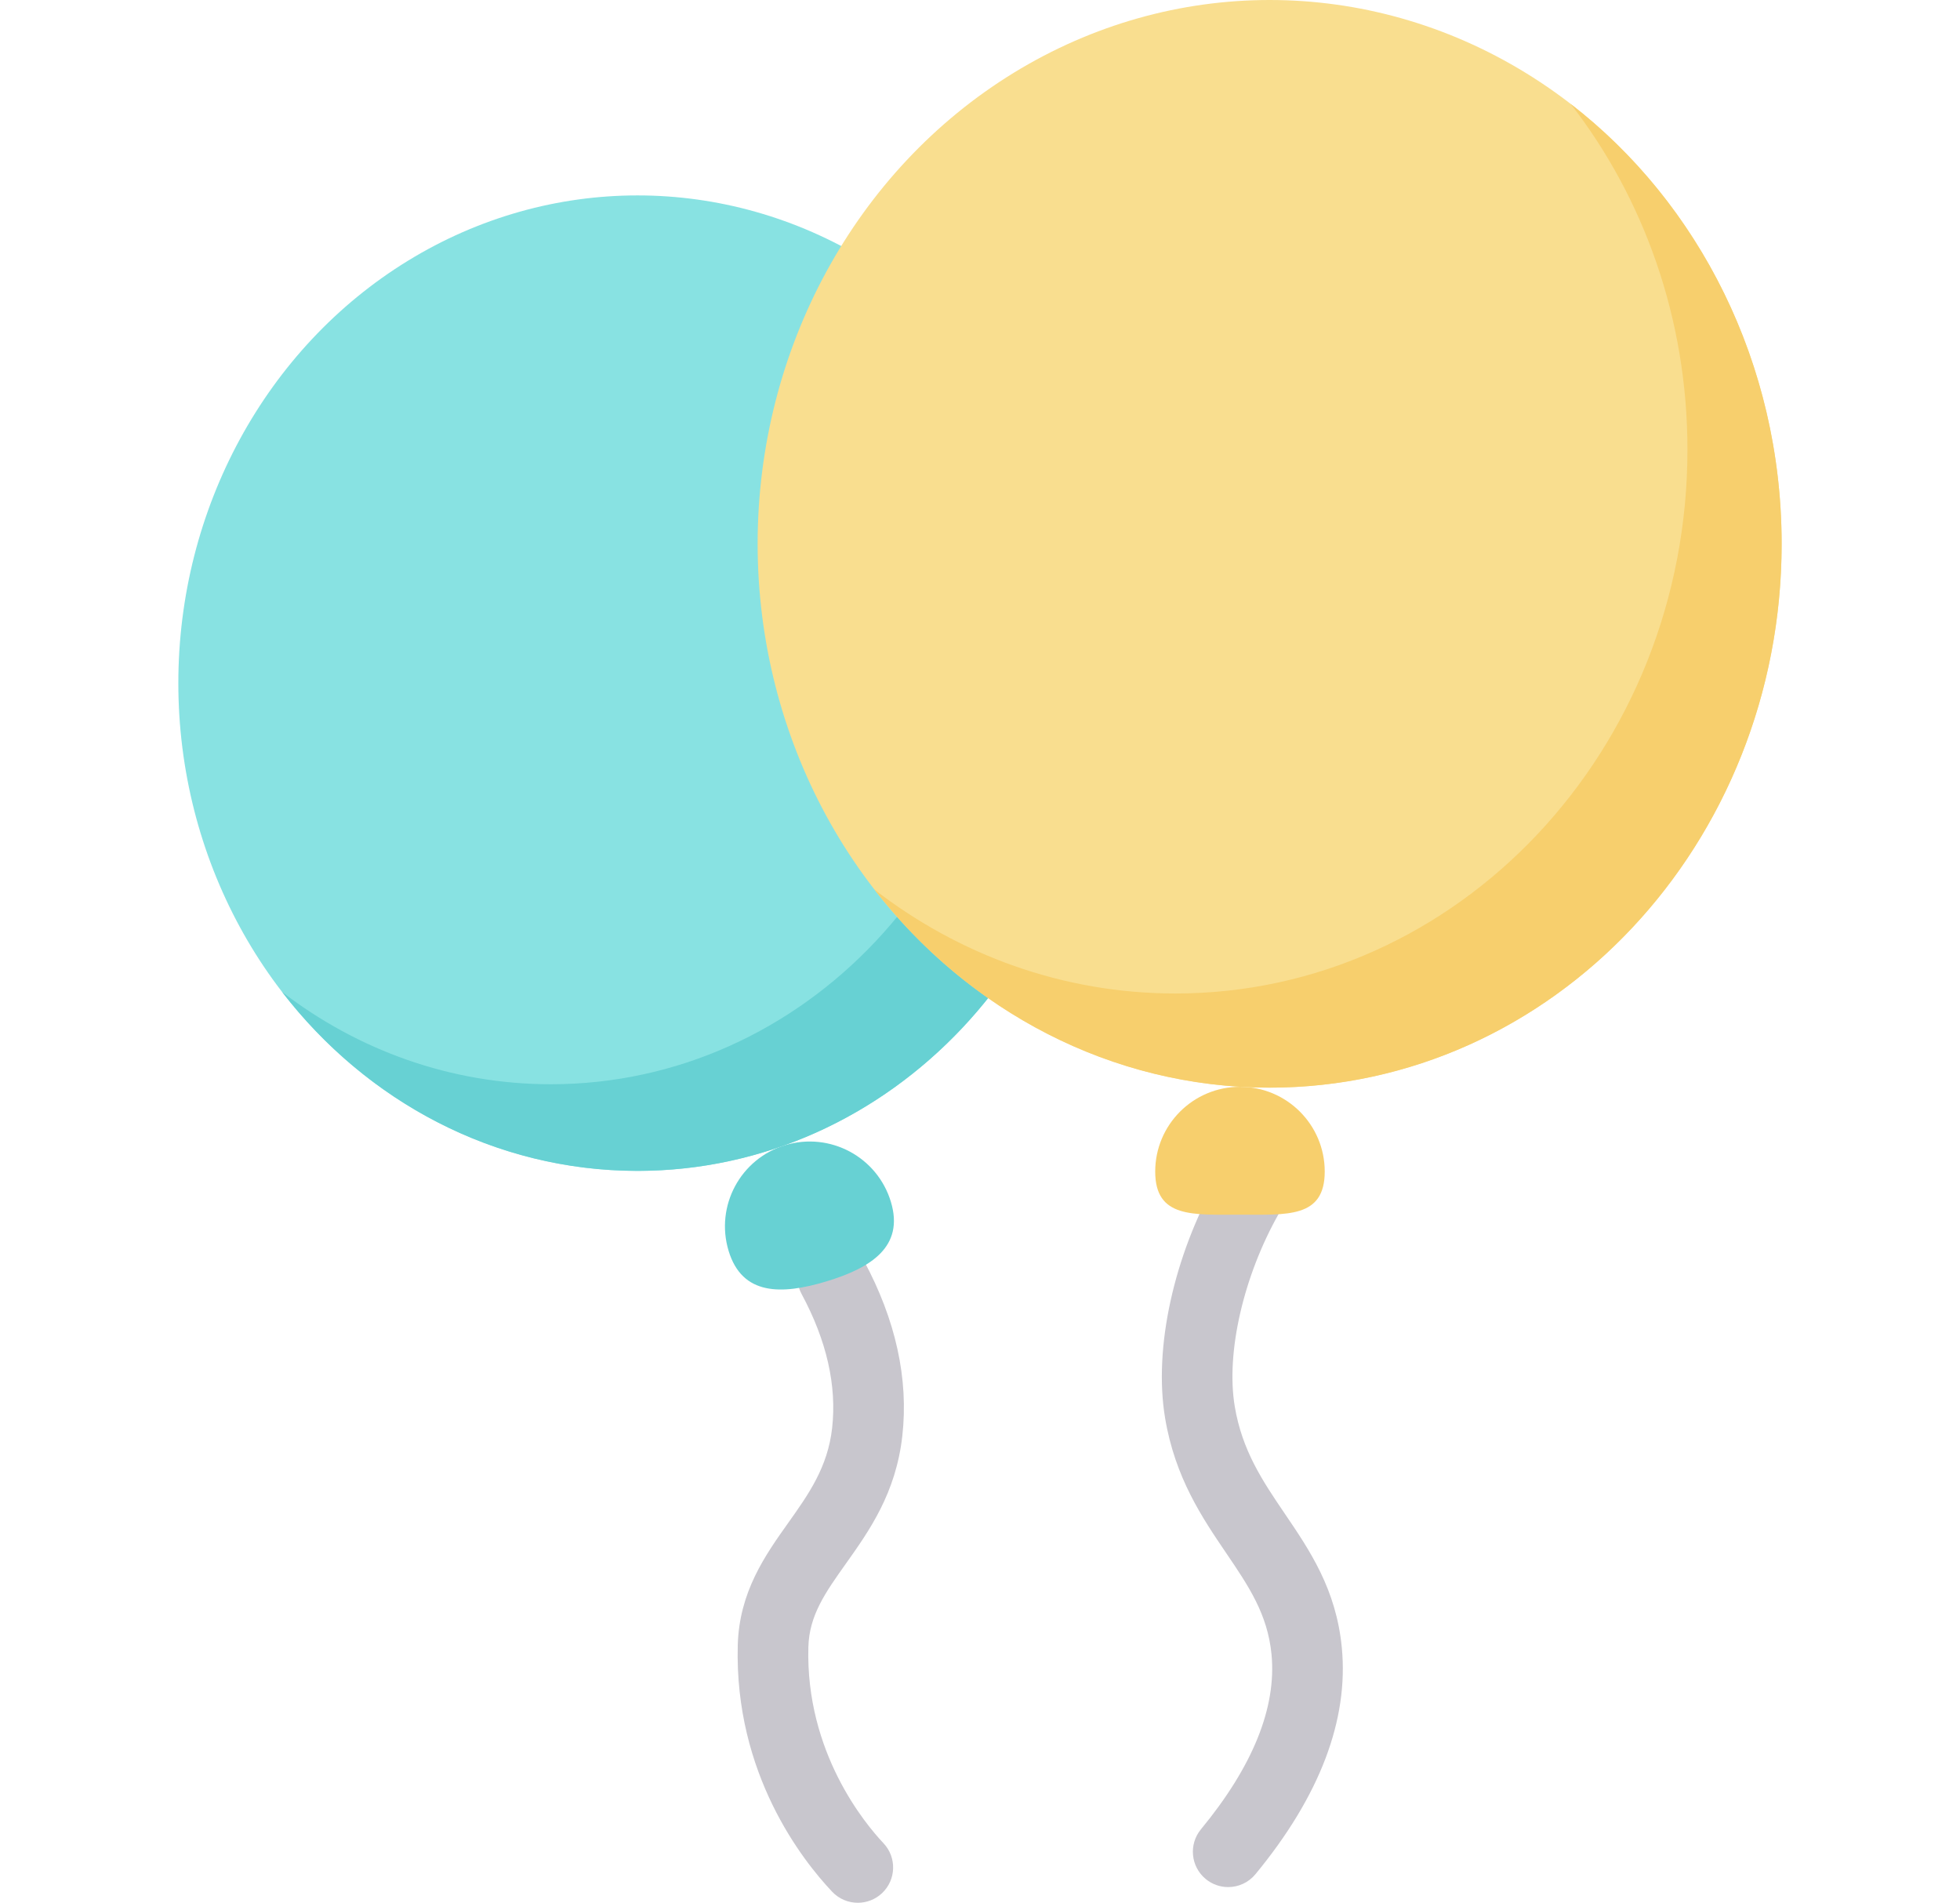<?xml version="1.0" encoding="iso-8859-1"?>
<!-- Generator: Adobe Illustrator 19.0.0, SVG Export Plug-In . SVG Version: 6.00 Build 0)  -->
<svg version="1.1" id="Layer_1" xmlns="http://www.w3.org/2000/svg" width="22.344" height="21.689" xmlns:xlink="http://www.w3.org/1999/xlink" x="0px" y="0px"
	 viewBox="0 0 512 512" style="enable-background:new 0 0 512 512;" xml:space="preserve">
<g>
	<path style="fill:#C8C6CD;" d="M223.119,512c-2.521,0-5.036-0.997-6.905-2.972c-7.947-8.402-26.33-31.685-25.403-66.334
		c0.384-14.343,7.393-24.21,13.578-32.918c5.471-7.701,10.638-14.975,11.819-25.534c1.278-11.427-1.485-23.552-8.213-36.037
		c-2.49-4.62-0.764-10.383,3.857-12.873c4.618-2.49,10.383-0.764,12.873,3.857c8.598,15.953,12.087,31.823,10.371,47.167
		c-1.728,15.444-8.892,25.529-15.212,34.427c-5.5,7.744-9.845,13.86-10.074,22.42c-0.759,28.332,15.278,47.55,20.212,52.767
		c3.606,3.813,3.439,9.827-0.374,13.434C227.81,511.138,225.462,512,223.119,512z"/>
	<path style="fill:#C8C6CD;" d="M322.784,507.777c-2.129,0-4.27-0.712-6.041-2.172c-4.048-3.339-4.623-9.328-1.285-13.377
		c13.989-16.962,20.378-32.807,18.99-47.094c-1.052-10.819-6.2-18.402-12.161-27.183c-6.462-9.518-13.785-20.304-16.473-36.364
		c-3.169-18.945,2.421-43.805,14.029-64.318c2.585-4.568,8.383-6.174,12.95-3.591c4.568,2.585,6.176,8.383,3.591,12.95
		c-9.408,16.627-14.257,37.284-11.825,51.823c2.002,11.958,7.563,20.151,13.452,28.825c6.801,10.017,13.833,20.375,15.354,36.02
		c1.893,19.496-5.927,40.027-23.245,61.025C328.242,506.597,325.525,507.777,322.784,507.777z"/>
</g>
<path style="fill:#67D1D3;" d="M232.014,323.371c3.648,12.058-5.292,17.779-17.351,21.427c-12.058,3.648-22.67,3.84-26.318-8.218
	s3.171-24.791,15.23-28.437C215.635,304.494,228.367,311.312,232.014,323.371z"/>
<path style="fill:#F7CF6D;" d="M348.772,315.249c0,12.598-10.212,11.591-22.81,11.591c-12.598,0-22.81,1.007-22.81-11.591
	c0-12.598,10.212-22.81,22.81-22.81C338.56,292.437,348.772,302.651,348.772,315.249z"/>
<ellipse style="fill:#88E2E2;" cx="163.836" cy="183.821" rx="123.574" ry="131.239"/>
<path style="fill:#67D1D3;" d="M236.165,77.421c17.45,22.629,27.924,51.562,27.924,83.093c0,72.481-55.322,131.237-123.567,131.237
	c-27.013,0-51.998-9.213-72.332-24.833c22.661,29.386,57.087,48.143,95.643,48.143c68.245,0,123.567-58.757,123.567-131.237
	C287.401,140.036,267.202,101.261,236.165,77.421z"/>
<ellipse style="fill:#F9DE8F;" cx="333.948" cy="146.33" rx="137.79" ry="146.33"/>
<path style="fill:#F7CF6D;" d="M414.978,27.985c19.621,25.285,31.407,57.685,31.407,93.009c0,80.819-61.688,146.335-137.782,146.335
	c-30.291,0-58.292-10.39-81.036-27.985c25.271,32.564,63.54,53.326,106.376,53.326c76.095,0,137.783-65.517,137.783-146.335
	C471.726,97.687,449.369,54.593,414.978,27.985z"/>
<g>
</g>
<g>
</g>
<g>
</g>
<g>
</g>
<g>
</g>
<g>
</g>
<g>
</g>
<g>
</g>
<g>
</g>
<g>
</g>
<g>
</g>
<g>
</g>
<g>
</g>
<g>
</g>
<g>
</g>
</svg>
